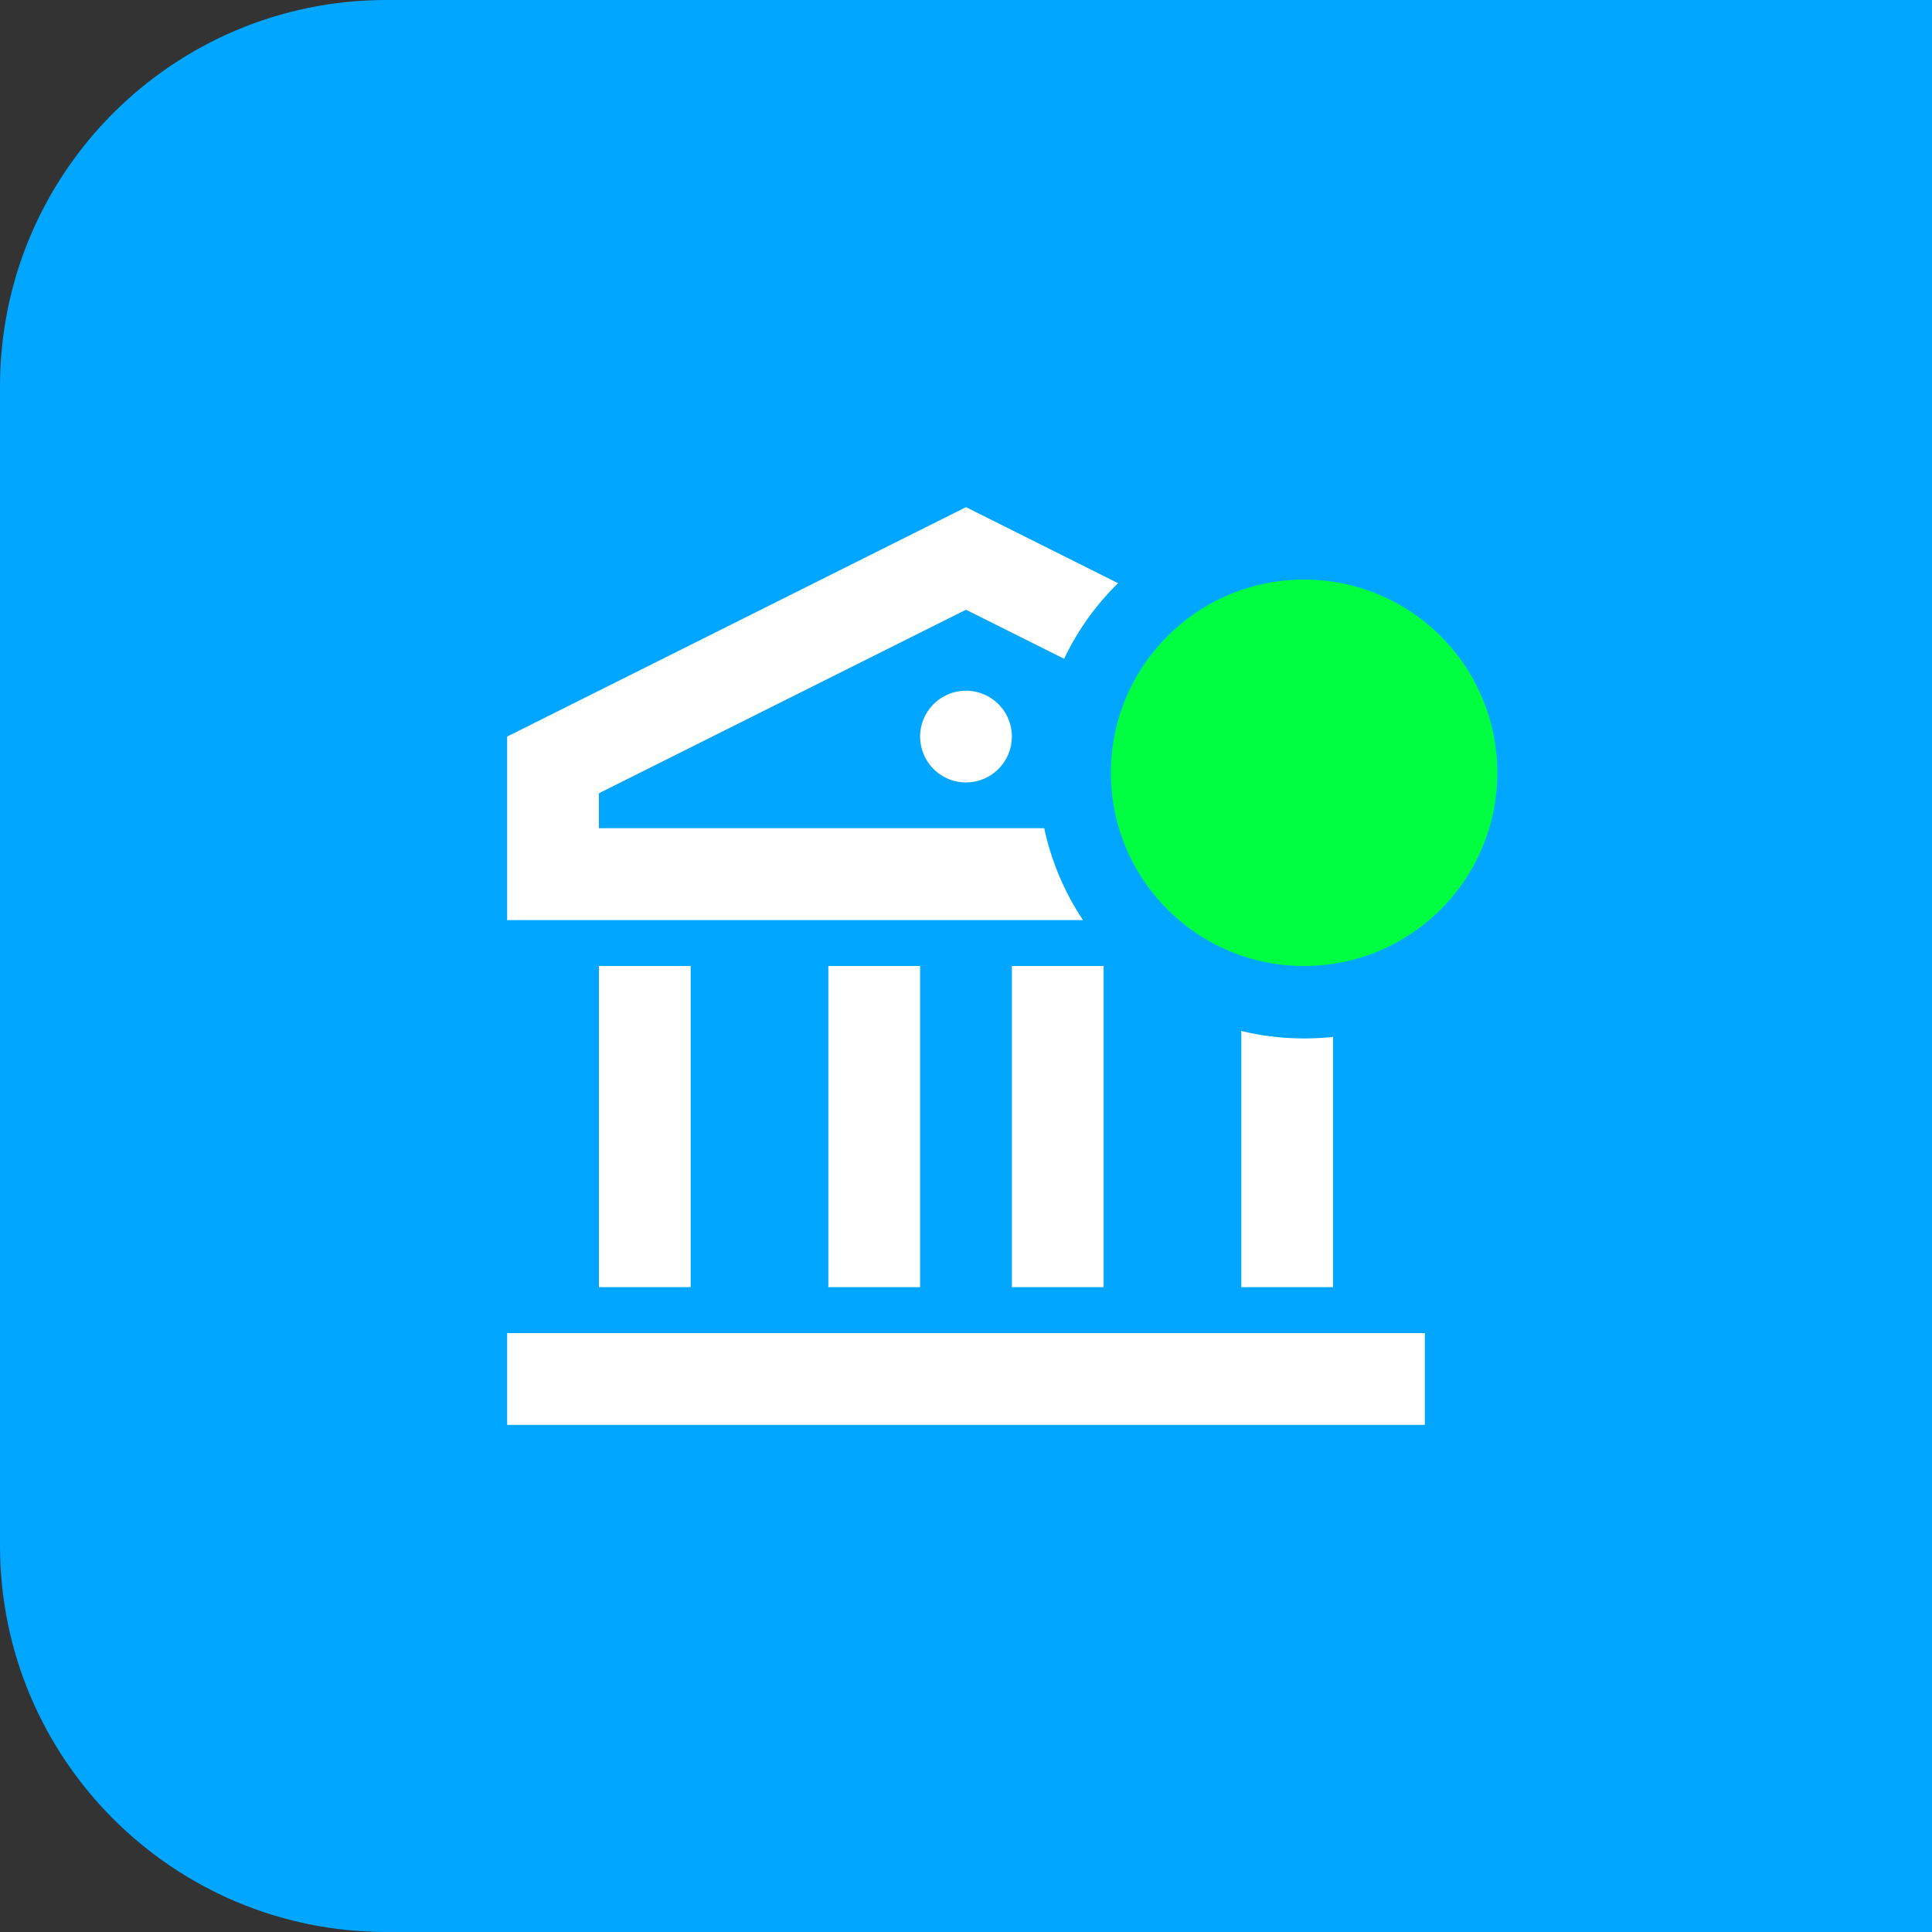 <svg width="80" height="80" viewBox="0 0 80 80" fill="none" xmlns="http://www.w3.org/2000/svg">
<rect x="0" y="0" width="80" height="80" fill="#333333" stroke="none"/>
<path d="M0 16C0 7.163 7.163 0 16 0H80V80H16C7.163 80 0 72.837 0 64V16Z" fill="#00A6FF"/>
<path d="M21 55.2H59V59H21V55.2ZM24.8 40H28.6V53.3H24.8V40ZM34.3 40H38.1V53.3H34.3V40ZM41.9 40H45.7V53.3H41.9V40ZM51.4 40H55.2V53.3H51.4V40ZM21 30.5L40 21L59 30.5V38.1H21V30.5ZM24.8 32.848V34.294H55.2V32.848L40 25.248L24.8 32.848ZM40 32.4C39.624 32.4 39.257 32.289 38.944 32.08C38.632 31.871 38.388 31.574 38.245 31.227C38.101 30.88 38.063 30.498 38.136 30.129C38.21 29.761 38.391 29.422 38.657 29.157C38.922 28.891 39.261 28.71 39.629 28.637C39.998 28.563 40.38 28.601 40.727 28.745C41.074 28.888 41.371 29.132 41.58 29.444C41.789 29.757 41.9 30.124 41.9 30.5C41.9 31.004 41.7 31.487 41.343 31.843C40.987 32.2 40.504 32.4 40 32.4Z" fill="white"/>
<circle cx="54" cy="32" r="9.5" fill="#00FF40" stroke="#00A6FF" stroke-width="3"/>
</svg>
